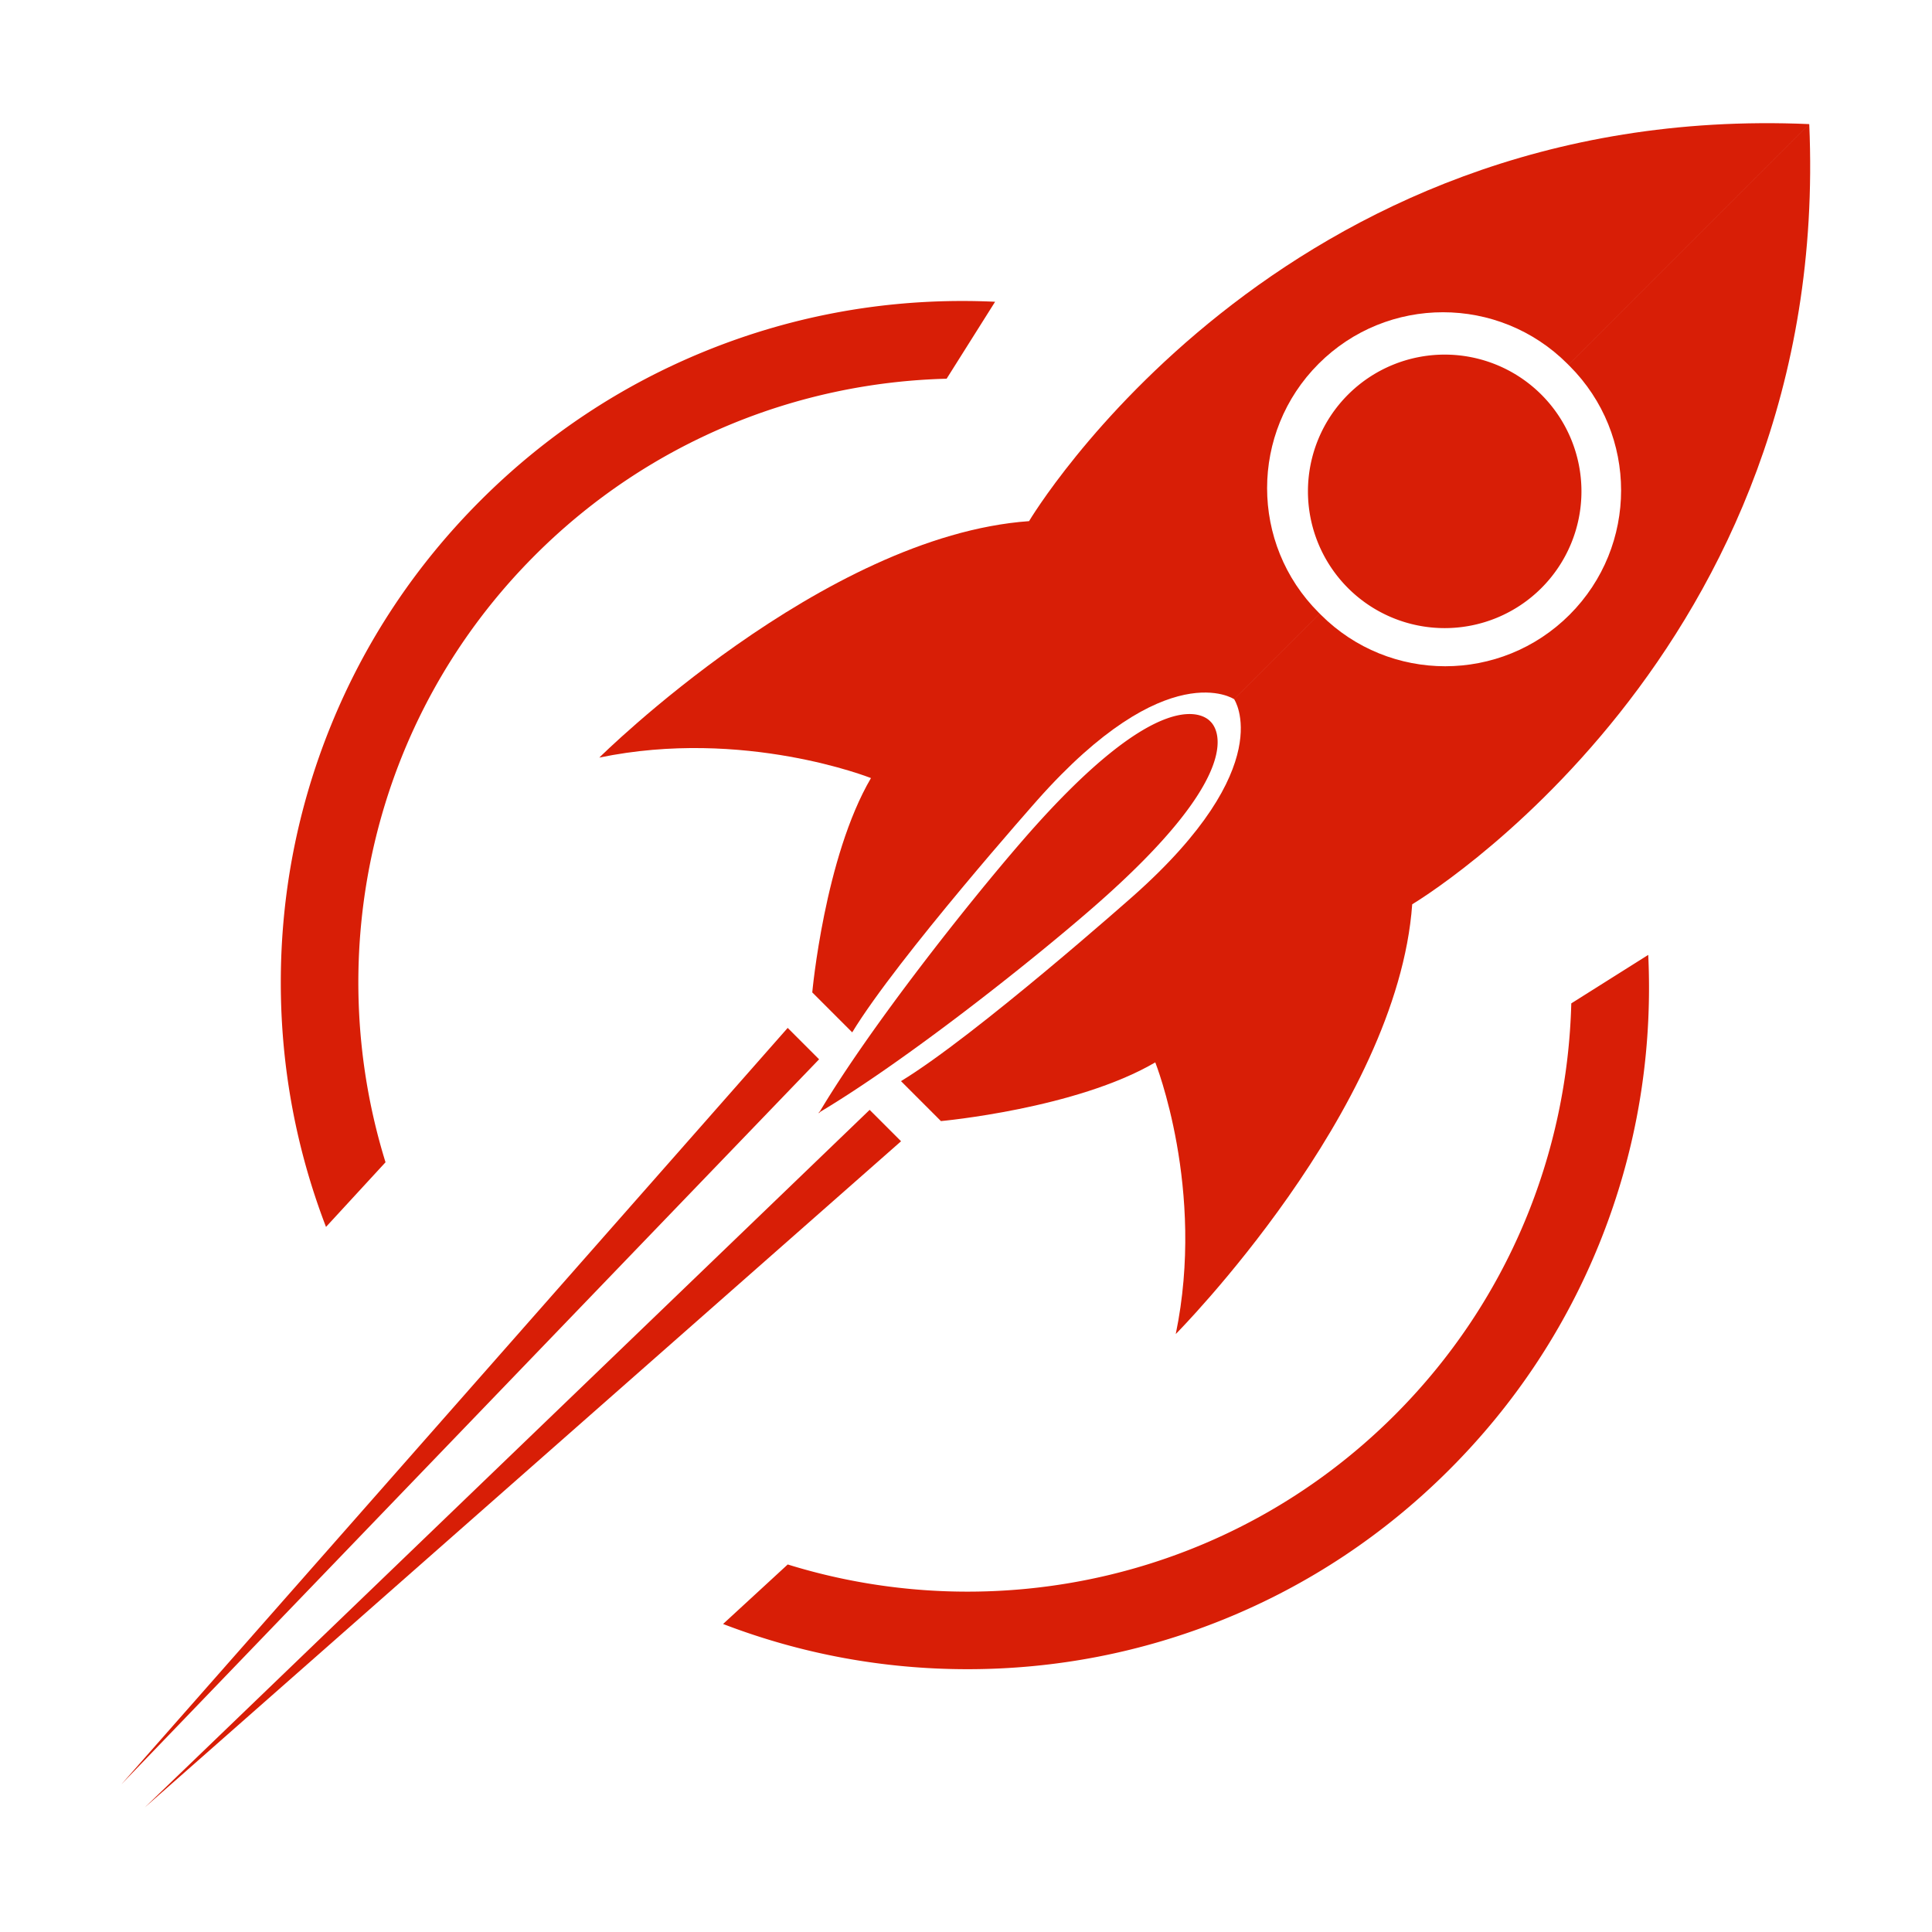 <?xml version="1.0" standalone="no"?><!DOCTYPE svg PUBLIC "-//W3C//DTD SVG 1.1//EN" "http://www.w3.org/Graphics/SVG/1.1/DTD/svg11.dtd"><svg t="1562926217648" class="icon" viewBox="0 0 1024 1024" version="1.1" xmlns="http://www.w3.org/2000/svg" p-id="1075" xmlns:xlink="http://www.w3.org/1999/xlink" width="200" height="200"><defs><style type="text/css"></style></defs><path d="M204.334 616.03c-34.082-109.986-7.685-234.841 79.235-321.762 60.33-60.329 138.937-91.506 218.16-93.543l25.694-40.785a367.808 367.808 0 0 0-17.384-0.412c-46.904 0-92.631 8.9-135.913 26.45-44.82 18.177-85.027 44.873-119.5 79.347s-61.171 74.68-79.346 119.5c-17.55 43.281-26.45 89.009-26.45 135.913 0 44.616 8.07 88.162 23.96 129.556l31.544-34.265zM832.815 531.81c-2.039 79.224-33.215 157.83-93.544 218.159-86.92 86.92-211.776 113.317-321.761 79.235l-34.264 31.544c41.393 15.89 84.94 23.96 129.555 23.96 46.905 0 92.632-8.9 135.913-26.45 44.82-18.176 85.026-44.872 119.5-79.346 34.475-34.474 61.17-74.68 79.347-119.5 17.55-43.282 26.45-89.01 26.45-135.914 0-5.814-0.138-11.609-0.411-17.384l-40.785 25.695z" fill="#d81e06" p-id="1076"></path><path d="M461.632 412.395C437.03 454.363 430.517 526 430.517 526l21.172 21.172c24.067-39.61 98.22-123.198 98.22-123.198 68.741-77.423 104.209-53.387 104.209-53.387l45.363-45.363c-0.194-0.191-0.393-0.379-0.586-0.572-36.409-36.408-36.409-95.438 0-131.846 36.408-36.408 95.437-36.408 131.845 0 0.194 0.194 0.381 0.392 0.572 0.587L958.926 65.777C677.642 53.457 545.42 276.215 545.42 276.215 436.013 284.028 317.638 401.54 317.638 401.54c76.7-15.918 143.994 10.854 143.994 10.854zM831.91 193.975c36.407 36.408 36.407 95.437 0 131.846-36.41 36.408-95.439 36.408-131.847 0-0.193-0.194-0.38-0.392-0.572-0.587l-45.363 45.364s24.036 35.467-53.387 104.208c0 0-83.589 74.154-123.198 98.22l21.172 21.172s71.636-6.512 113.604-31.115c0 0 26.773 67.294 10.854 143.994 0 0 117.513-118.376 125.326-227.784 0 0 222.759-132.22 210.438-413.505L831.323 193.403c0.194 0.191 0.393 0.378 0.586 0.572z" fill="#d81e06" p-id="1077"></path><path d="M693.238 260.43a70.831 70.831 0 1 0 144.963 0 70.831 70.831 0 1 0-144.963 0zM434.783 589.27c45.369-27.122 110.161-78.377 144.091-107.87 84.604-73.542 65.574-96.301 62.606-99.049-2.748-2.968-25.507-21.999-99.048 62.606-29.494 33.93-80.749 98.724-107.87 144.09l-0.888 0.89c0.181-0.107 0.37-0.224 0.553-0.333-0.109 0.183-0.225 0.37-0.333 0.553l0.89-0.887zM417.493 544.811L64.383 945.678l369.753-384.224zM460.93 588.25L76.707 958.002l400.867-353.11z" fill="#d81e06" p-id="1078"></path></svg>